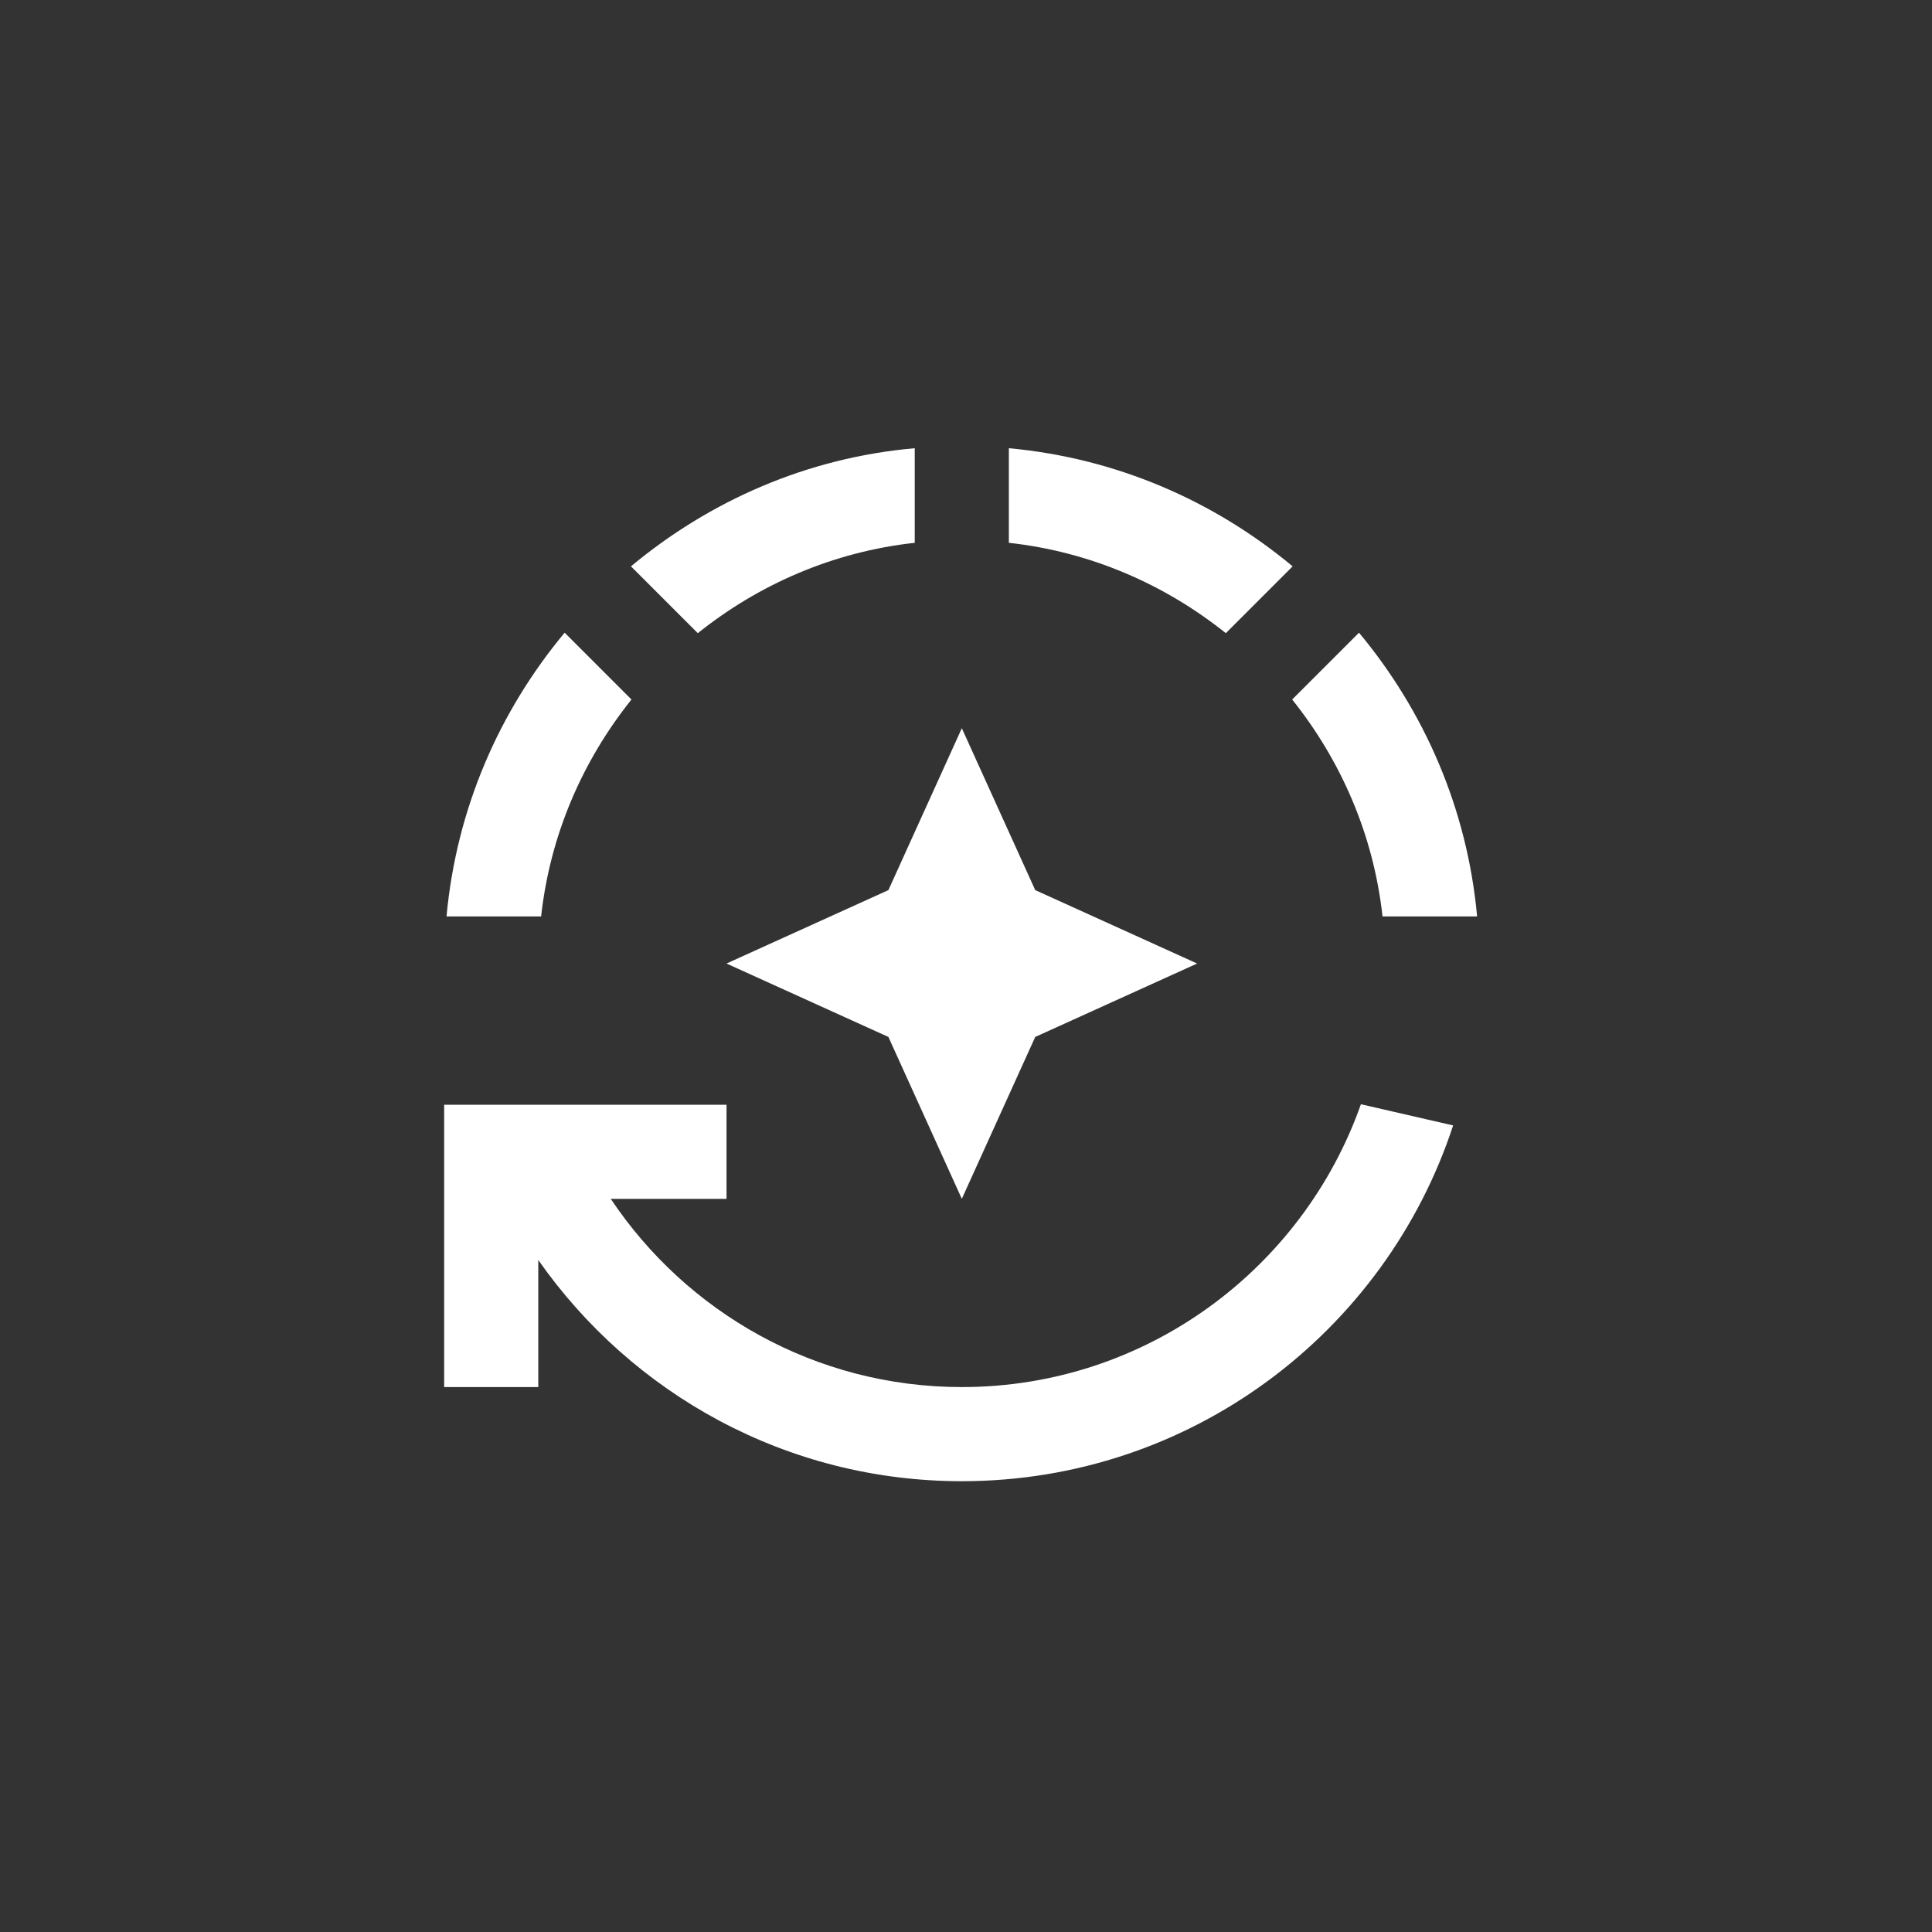 <svg width="150" height="150" viewBox="0 0 150 150" fill="none" xmlns="http://www.w3.org/2000/svg">
<rect x="0" y="0" width="150" height="150" fill="#333333" stroke="none"/>
<path d="M100.36 43.971C94.258 38.892 86.695 35.567 78.328 34.8V42.144C84.649 42.838 90.422 45.359 95.172 49.159L100.36 43.971Z" fill="white"/>
<path d="M71.02 42.144V34.8C62.653 35.531 55.09 38.892 48.988 43.971L54.177 49.159C58.926 45.359 64.699 42.838 71.02 42.144Z" fill="white"/>
<path d="M49.027 54.31L43.839 49.122C38.76 55.224 35.435 62.787 34.668 71.154H42.012C42.706 64.833 45.227 59.06 49.027 54.31Z" fill="white"/>
<path d="M107.339 71.154H114.683C113.916 62.787 110.591 55.224 105.513 49.122L100.324 54.31C104.124 59.06 106.645 64.833 107.339 71.154Z" fill="white"/>
<path d="M56.406 74.808L68.975 80.508L74.675 93.077L80.375 80.508L92.944 74.808L80.375 69.108L74.675 56.539L68.975 69.108L56.406 74.808Z" fill="white"/>
<path d="M74.676 107.692C63.312 107.692 53.301 101.883 47.419 93.078H56.407V85.77H34.484V107.692H41.792V97.827C49.063 108.204 61.047 115 74.676 115C92.469 115 107.56 103.418 112.821 87.378L105.66 85.733C101.165 98.485 88.998 107.692 74.676 107.692Z" fill="white"/>
</svg>
